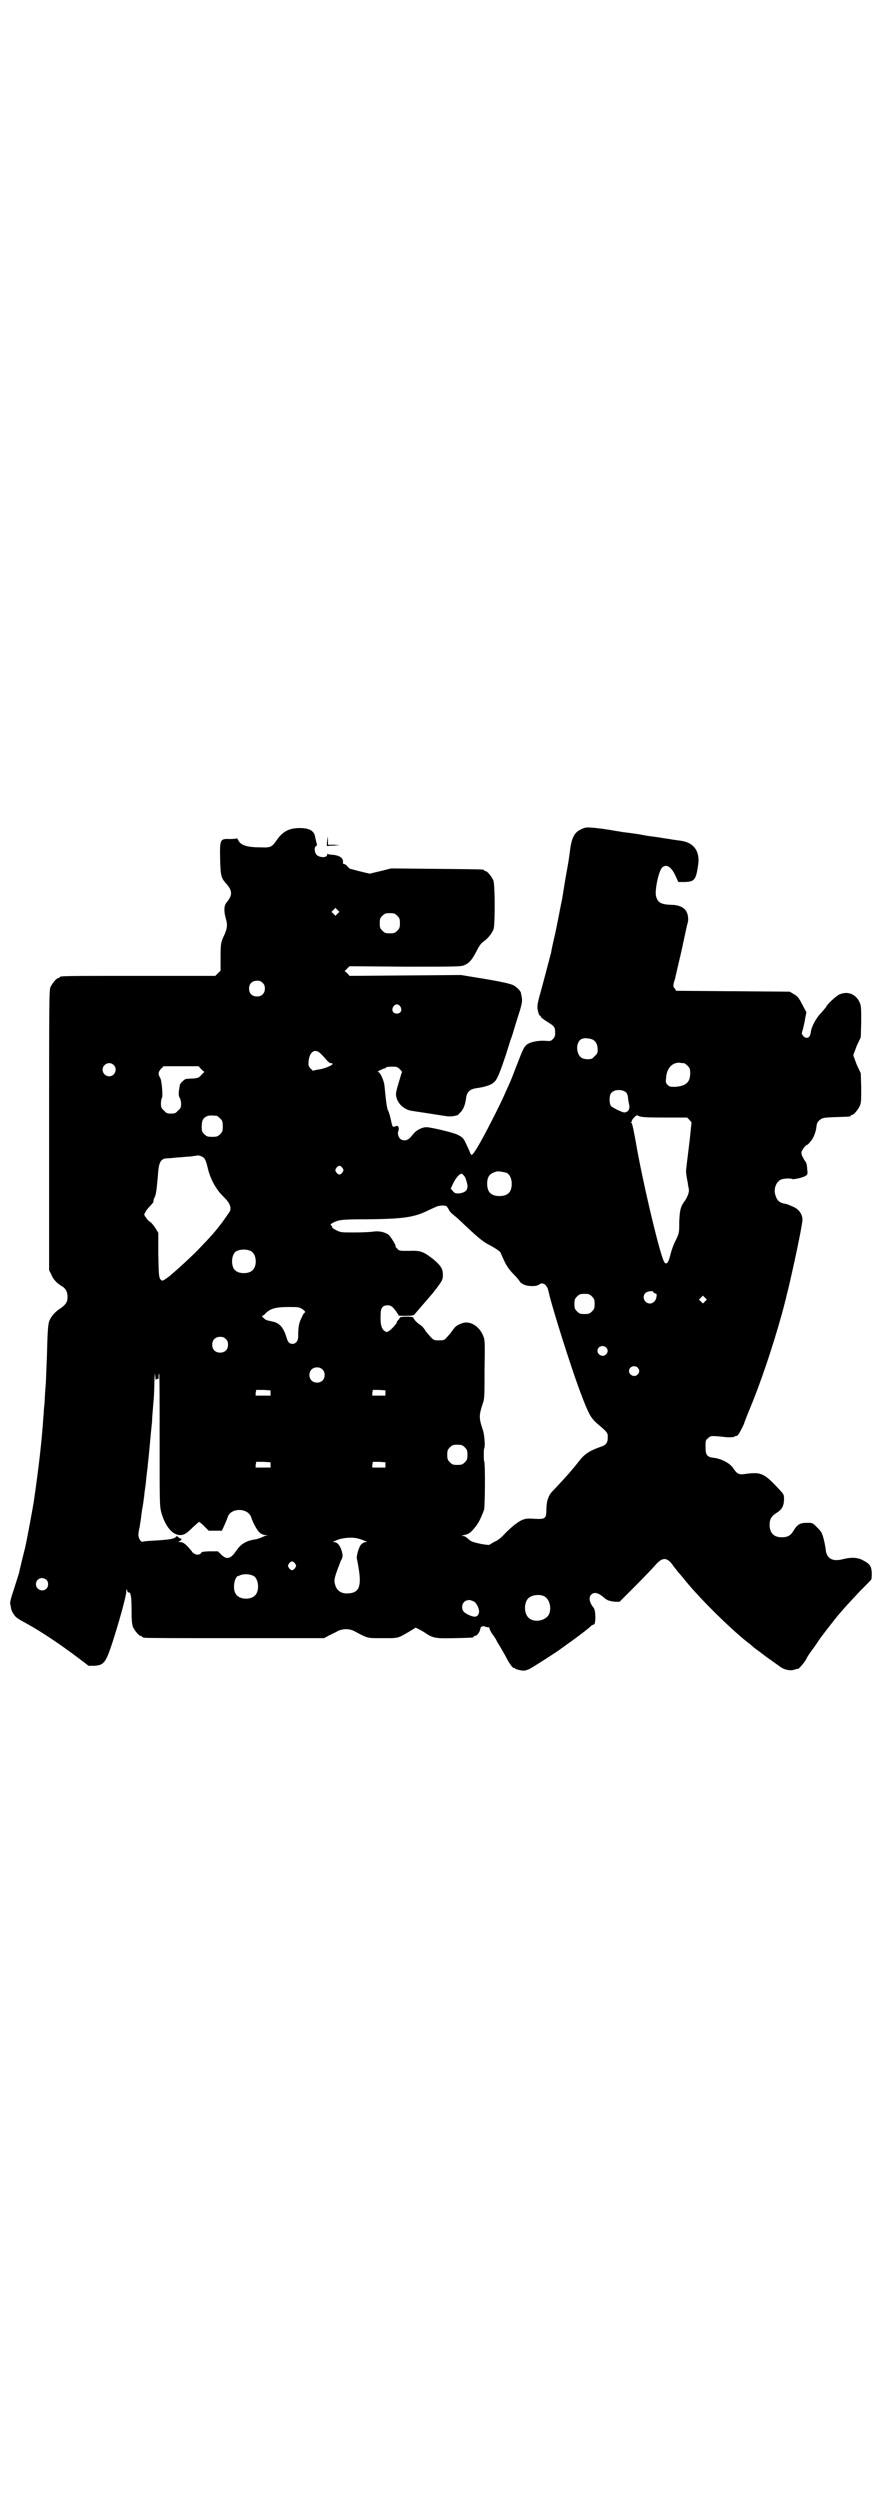 <?xml version="1.0" standalone="no"?>
<!DOCTYPE svg PUBLIC "-//W3C//DTD SVG 20010904//EN"
 "http://www.w3.org/TR/2001/REC-SVG-20010904/DTD/svg10.dtd">
<svg version="1.0" xmlns="http://www.w3.org/2000/svg"
 width="1000pt" height="2850pt" viewBox="0 0 1000 2850"
 preserveAspectRatio="xMidYMid meet">
<g transform="translate(0,2850) scale(0.5,-0.5)"
fill="#000000" stroke="none">
<path d="M1327 3810 c-17 -7 -23 -19 -27 -48 -1 -10 -3 -21 -3 -22 0 -2 -4
-23 -8 -46 -4 -24 -7 -45 -8 -48 -5 -24 -8 -42 -15 -75 -5 -21 -9 -40 -9 -42
-2 -8 -22 -84 -28 -105 -3 -12 -4 -18 -3 -25 2 -11 4 -15 6 -15 1 0 2 -1 1 -2
0 -1 6 -6 14 -11 18 -11 19 -13 19 -26 0 -7 -1 -10 -5 -14 -5 -5 -6 -5 -18 -4
-17 1 -36 -3 -43 -10 -6 -6 -7 -8 -24 -52 -12 -32 -15 -37 -27 -64 -11 -25
-46 -93 -58 -113 -12 -20 -16 -25 -18 -18 -1 1 -2 5 -3 7 -1 2 -4 9 -7 15 -5
12 -9 16 -20 21 -13 6 -62 17 -70 17 -11 0 -24 -7 -31 -16 -9 -12 -15 -16 -25
-13 -7 2 -11 12 -9 19 1 3 2 7 1 9 -1 4 -2 5 -7 3 -7 -2 -7 -3 -11 17 -2 7 -4
16 -6 19 -3 6 -5 23 -8 55 -1 13 -10 33 -15 33 -1 0 0 2 5 4 4 2 8 4 10 4 2 0
3 1 3 2 0 1 6 2 13 2 12 0 13 0 19 -6 3 -3 5 -6 5 -6 -1 -1 -4 -12 -8 -25 -6
-21 -7 -24 -5 -33 4 -16 19 -29 37 -31 5 -1 21 -3 71 -11 12 -2 19 -2 30 1 1
0 4 2 7 6 7 6 12 17 14 34 2 14 9 20 24 22 21 3 36 8 42 16 6 6 14 28 25 61 2
7 7 22 10 32 4 10 8 24 10 31 2 7 7 22 11 35 6 20 6 24 5 32 -1 5 -2 10 -2 10
0 4 -11 15 -18 18 -6 3 -28 8 -64 14 l-55 9 -127 -1 -127 -1 -5 6 -6 5 6 6 5
5 126 -1 c114 0 127 0 135 3 12 5 18 12 28 31 6 12 10 18 15 22 12 8 22 21 25
31 3 15 3 101 -1 110 -4 9 -14 21 -18 21 -2 0 -3 1 -3 2 0 2 -2 2 -108 3
l-104 1 -24 -6 -25 -6 -21 5 c-12 3 -22 6 -23 6 -1 0 -4 2 -7 6 -2 3 -6 5 -7
5 -2 0 -3 1 -3 2 2 11 -6 17 -22 19 -6 0 -11 1 -12 2 -1 1 -2 0 -2 -2 0 -7
-17 -7 -24 0 -5 5 -6 18 -1 20 2 1 2 3 1 7 -1 3 -2 8 -3 12 -2 16 -13 22 -36
22 -24 0 -39 -8 -53 -29 -10 -14 -13 -16 -35 -15 -32 0 -47 5 -52 17 -2 3 -3
5 -3 4 0 -1 -6 -2 -15 -2 -23 1 -24 0 -23 -45 1 -39 2 -44 15 -58 13 -15 13
-25 1 -40 -8 -8 -8 -22 -2 -42 3 -11 2 -21 -6 -37 -6 -13 -7 -16 -7 -48 l0
-30 -6 -6 -6 -6 -172 0 c-169 0 -183 0 -183 -3 0 -1 -1 -2 -3 -2 -4 0 -14 -12
-18 -21 -3 -7 -3 -40 -3 -326 l0 -319 5 -10 c4 -11 14 -21 25 -27 8 -5 12 -13
12 -24 0 -12 -4 -18 -19 -28 -12 -8 -22 -21 -24 -32 -2 -10 -3 -31 -4 -76 -1
-23 -2 -46 -2 -50 0 -4 -1 -18 -2 -30 -1 -12 -1 -26 -2 -32 -1 -5 -1 -17 -2
-25 -4 -59 -11 -118 -22 -194 -2 -13 -16 -89 -20 -106 -1 -3 -12 -48 -14 -58
-1 -3 -4 -12 -14 -44 -4 -11 -6 -21 -6 -23 0 -1 1 -5 2 -10 0 -4 3 -11 6 -15
5 -8 8 -10 32 -23 31 -17 77 -48 114 -76 l25 -19 14 0 c21 2 25 6 41 55 13 40
31 104 31 114 0 6 1 7 2 3 0 -3 2 -5 4 -5 2 0 3 -1 3 -2 0 -2 1 -3 1 -4 1 -1
2 -16 2 -33 0 -24 1 -33 3 -39 4 -9 14 -21 18 -21 2 0 3 -1 3 -2 0 0 2 -2 6
-2 3 -1 96 -1 207 -1 l202 0 11 6 c6 3 15 7 20 10 12 6 26 6 38 0 32 -17 28
-16 65 -16 37 0 33 -1 62 16 l13 8 8 -4 c4 -2 11 -6 15 -9 17 -11 23 -12 65
-11 43 1 44 1 44 3 0 1 1 2 3 2 4 0 11 8 12 15 1 4 2 6 3 6 1 -1 2 0 2 1 0 1
2 1 7 -1 4 -1 7 -2 8 -1 0 0 1 0 1 -2 0 -1 2 -6 5 -11 8 -11 11 -16 12 -19 1
-2 5 -8 9 -15 4 -7 10 -17 13 -23 7 -14 15 -24 17 -23 1 1 2 0 2 -1 1 -1 6 -3
12 -4 9 -2 12 -1 20 2 10 5 69 43 72 46 1 1 6 4 11 8 16 11 54 39 60 46 2 1 4
2 5 2 5 0 5 31 0 38 -10 12 -12 24 -6 30 7 7 16 5 30 -7 6 -6 14 -8 25 -9 l10
0 18 18 c19 19 46 46 63 65 17 20 28 19 42 -2 3 -4 8 -10 10 -13 3 -3 9 -10
13 -15 32 -41 104 -112 144 -144 7 -5 14 -11 17 -14 3 -2 15 -11 28 -21 13 -9
25 -18 27 -19 11 -10 28 -14 39 -9 3 1 6 1 6 1 2 0 16 16 19 23 1 3 7 12 13
20 6 8 12 17 14 20 3 6 44 58 46 60 1 1 6 7 13 15 7 8 23 25 36 39 13 13 25
25 26 27 1 2 1 9 1 16 -1 15 -5 20 -21 28 -11 6 -26 7 -45 2 -23 -6 -37 1 -39
22 -2 16 -7 36 -11 41 -2 3 -7 8 -11 12 -8 8 -9 8 -21 8 -16 0 -22 -4 -31 -19
-6 -10 -13 -14 -26 -14 -18 0 -27 9 -28 27 0 14 4 21 15 28 13 8 17 15 18 30
0 11 0 12 -8 21 -36 39 -43 43 -76 39 -20 -3 -22 -2 -33 14 -7 10 -26 20 -42
22 -17 2 -20 6 -20 25 0 14 0 16 6 20 6 6 6 6 44 2 5 0 12 0 15 1 3 2 6 3 6 2
3 0 11 15 16 26 2 6 8 22 14 36 24 58 51 137 73 216 5 18 9 35 10 38 0 3 3 12
5 21 16 68 32 146 32 156 0 12 -8 24 -20 29 -6 3 -14 6 -17 7 -15 2 -21 7 -25
21 -4 14 2 30 14 35 6 2 20 3 24 1 3 -2 25 3 31 7 5 3 5 5 4 14 -1 14 -2 16
-6 21 -1 2 -4 7 -6 11 -2 7 -2 9 1 13 3 6 9 12 11 12 1 0 4 3 7 7 7 7 13 23
14 35 1 7 2 10 7 14 6 5 7 6 36 7 34 1 35 1 35 3 0 1 1 2 3 2 4 0 14 12 18 21
3 7 3 14 3 41 l-1 33 -9 19 c-4 11 -8 21 -8 22 0 1 4 11 8 22 l9 19 1 35 c0
28 0 36 -3 43 -8 20 -27 28 -46 20 -8 -3 -31 -25 -31 -29 0 0 -5 -6 -11 -13
-12 -12 -22 -31 -24 -44 0 -4 -2 -8 -3 -10 -4 -5 -11 -4 -15 2 -3 4 -3 6 0 14
1 5 4 16 5 24 l3 15 -9 17 c-8 15 -10 19 -19 24 l-10 6 -129 1 -130 1 -3 5
c-4 4 -4 6 -2 15 2 5 3 10 3 10 0 0 2 9 9 39 4 16 9 40 12 54 3 14 6 28 7 31
3 9 1 22 -4 29 -6 8 -17 13 -34 13 -23 1 -30 5 -34 20 -3 14 6 57 14 65 9 9
21 2 30 -18 l7 -15 15 0 c22 1 25 5 30 38 5 31 -9 52 -39 56 -5 1 -17 2 -26 4
-9 1 -20 3 -26 4 -21 3 -24 3 -34 5 -9 2 -23 4 -48 7 -4 1 -12 2 -18 3 -16 3
-37 6 -52 7 -11 1 -16 0 -22 -3z m-557 -193 l-5 -5 -4 4 -5 5 4 4 5 5 4 -4 5
-5 -4 -4z m136 -5 c5 -5 6 -7 6 -17 0 -10 -1 -12 -6 -17 -5 -5 -7 -6 -17 -6
-10 0 -12 1 -17 6 -5 5 -6 7 -6 17 0 10 1 12 6 17 5 5 7 6 17 6 10 0 12 -1 17
-6z m-307 -153 c4 -4 5 -7 5 -13 0 -11 -7 -18 -18 -18 -11 0 -18 7 -18 18 0
11 7 18 18 18 6 0 9 -1 13 -5z m314 -54 c5 -8 1 -16 -8 -16 -9 0 -13 8 -8 16
2 3 5 5 8 5 3 0 6 -2 8 -5z m438 -75 c8 -4 12 -12 12 -23 0 -8 -1 -10 -7 -15
-5 -6 -7 -7 -16 -7 -12 0 -19 5 -22 15 -5 15 1 30 11 32 6 2 17 0 22 -2z
m-620 -32 c3 -3 9 -9 13 -14 3 -4 8 -8 10 -8 15 0 -11 -13 -31 -15 -4 -1 -8
-2 -9 -2 0 -1 -3 2 -6 5 -5 6 -5 7 -4 19 3 20 15 27 27 15z m829 -22 c1 0 5
-3 8 -6 5 -5 6 -7 6 -17 0 -20 -9 -29 -34 -31 -11 0 -13 0 -17 4 -5 5 -5 6 -4
16 1 22 14 36 31 35 4 -1 8 -1 10 -1z m-1301 -4 c10 -9 3 -26 -10 -26 -8 0
-15 7 -15 15 0 13 16 20 25 11z m200 -10 l7 -6 -7 -7 c-5 -6 -7 -7 -19 -8 -7
0 -14 -1 -16 -1 -4 -1 -14 -11 -14 -14 0 -2 -1 -5 -1 -7 -2 -10 -2 -19 1 -22
1 -2 3 -8 3 -13 0 -9 -1 -11 -7 -16 -5 -6 -7 -7 -16 -7 -9 0 -11 1 -16 7 -6 5
-7 7 -7 16 0 6 1 11 2 12 3 3 0 42 -4 47 -5 8 -4 13 2 20 l6 6 40 0 40 0 6 -7z
m970 -54 c1 -2 3 -7 3 -9 0 -3 1 -9 2 -14 3 -11 1 -18 -7 -21 -4 -1 -7 0 -18
5 -8 4 -15 8 -16 10 -4 6 -4 24 1 29 7 9 27 9 35 0z m-935 -52 c1 0 5 -3 8 -6
5 -5 6 -7 6 -18 0 -11 -1 -13 -6 -18 -5 -5 -7 -6 -18 -6 -11 0 -13 1 -18 6 -5
5 -6 7 -6 17 0 14 3 20 12 24 5 2 8 2 22 1z m1022 -4 l51 0 5 -5 5 -6 -4 -39
c-7 -56 -7 -58 -8 -67 -1 -5 0 -13 1 -19 1 -6 3 -14 3 -18 1 -4 2 -9 2 -11 1
-5 -4 -18 -10 -26 -9 -12 -11 -21 -12 -47 0 -25 0 -25 -8 -42 -5 -9 -10 -24
-12 -32 -4 -17 -8 -24 -13 -19 -8 5 -47 170 -63 258 -7 40 -11 60 -13 61 -3 2
-2 2 0 2 1 0 2 1 1 2 -1 1 2 5 5 8 6 6 6 6 12 3 5 -2 15 -3 58 -3z m-1051 -92
c3 -3 6 -11 8 -20 4 -18 10 -32 18 -45 7 -11 10 -15 24 -29 9 -10 12 -18 10
-26 -1 -3 -10 -15 -19 -28 -17 -22 -24 -30 -51 -58 -16 -17 -52 -50 -69 -64
-14 -10 -15 -11 -18 -9 -6 5 -6 10 -7 60 l0 48 -6 10 c-3 5 -8 11 -11 14 -4 2
-9 7 -11 11 -5 6 -5 7 -1 13 1 3 6 9 11 14 4 4 7 8 7 9 0 4 0 5 3 11 3 5 5 22
8 60 2 20 7 28 20 28 4 0 15 1 23 2 8 0 21 2 29 2 8 1 14 2 15 2 2 2 13 -1 17
-5z m316 -23 c3 -5 3 -5 0 -10 -2 -3 -5 -5 -7 -5 -2 0 -5 2 -7 5 -3 5 -3 5 0
10 2 3 5 5 7 5 2 0 5 -2 7 -5z m374 -11 c7 -3 12 -13 12 -25 0 -19 -9 -28 -28
-28 -19 0 -28 9 -28 28 0 17 6 24 22 28 5 1 14 -1 22 -3z m-94 -11 c2 -4 4
-12 5 -17 1 -12 -5 -17 -19 -19 -8 0 -10 0 -14 5 l-5 6 5 11 c6 13 15 23 20
23 2 -1 6 -5 8 -9z m-42 -66 c1 -1 3 -4 4 -6 1 -3 5 -8 10 -12 5 -4 12 -10 15
-13 41 -39 53 -49 67 -56 15 -8 27 -16 27 -19 0 -1 4 -9 8 -18 5 -11 12 -21
22 -31 8 -8 14 -16 14 -17 0 0 3 -3 7 -5 8 -5 30 -6 36 -1 9 7 19 0 22 -16 8
-36 50 -169 72 -228 20 -53 24 -59 38 -72 25 -21 25 -22 25 -32 0 -13 -4 -18
-17 -22 -25 -9 -36 -16 -49 -33 -4 -5 -7 -9 -8 -10 -1 -1 -3 -4 -6 -7 -4 -6
-28 -32 -46 -51 -10 -10 -14 -24 -14 -43 0 -19 -3 -21 -25 -20 -11 1 -21 1
-26 -1 -11 -3 -26 -15 -43 -32 -8 -9 -16 -16 -24 -19 -6 -3 -11 -7 -12 -7 0
-1 -9 0 -20 2 -18 4 -21 5 -28 11 -4 4 -9 7 -12 7 -4 0 -4 1 2 2 10 2 15 5 23
15 10 11 16 24 23 43 2 8 3 109 0 111 -1 1 -1 25 0 28 3 4 1 32 -3 43 -9 27
-9 33 0 60 4 10 4 20 4 78 1 61 1 67 -3 76 -8 21 -28 34 -45 30 -13 -4 -19 -8
-24 -16 -3 -4 -8 -11 -13 -16 -7 -8 -8 -8 -19 -8 -11 0 -12 0 -21 10 -4 5 -10
11 -11 14 -2 3 -6 8 -9 10 -9 6 -15 12 -17 17 -1 2 -3 3 -16 3 -9 0 -15 -1
-15 -2 0 -1 -2 -4 -4 -6 -2 -2 -4 -4 -3 -4 3 0 -12 -17 -17 -20 -6 -4 -6 -4
-12 0 -6 5 -9 15 -8 36 0 17 5 22 17 22 7 -1 9 -2 17 -12 l8 -12 17 0 c12 0
17 1 18 3 1 1 7 8 13 15 13 15 26 30 30 35 21 27 22 29 22 41 0 13 -5 21 -22
35 -23 18 -29 20 -55 19 -22 0 -23 0 -27 5 -3 3 -5 5 -4 6 2 0 -10 20 -15 25
-7 6 -21 10 -35 8 -6 -1 -25 -2 -43 -2 -31 0 -32 0 -42 5 -6 3 -10 6 -10 7 1
1 0 3 -2 4 -2 2 -1 3 4 6 14 7 20 8 78 8 83 1 107 4 141 21 9 4 19 9 21 9 6 2
18 2 20 -1z m-446 -102 c12 -7 14 -33 3 -43 -8 -9 -32 -9 -40 0 -9 8 -9 32 0
41 7 7 27 8 37 2z m917 -93 c0 -1 2 -2 4 -3 4 -1 4 -2 3 -8 -1 -9 -8 -15 -15
-15 -12 0 -19 15 -10 24 4 4 18 6 18 2z m-140 -10 c5 -5 6 -7 6 -17 0 -10 -1
-12 -6 -17 -5 -5 -7 -6 -17 -6 -10 0 -12 1 -17 6 -5 5 -6 7 -6 17 0 10 1 12 6
17 5 5 7 6 17 6 10 0 12 -1 17 -6z m258 -11 l-5 -5 -4 4 -5 5 4 4 5 5 4 -4 5
-5 -4 -4z m-918 -18 c6 -5 7 -6 5 -8 -2 0 -5 -6 -8 -13 -5 -10 -7 -19 -7 -41
0 -10 -5 -17 -13 -17 -7 0 -11 4 -14 16 -7 22 -16 32 -32 35 -5 1 -9 2 -9 2
-1 0 -3 1 -3 1 -4 0 -14 10 -11 10 1 0 5 2 7 5 11 11 22 15 53 15 22 0 24 0
32 -5z m-175 -68 c4 -4 5 -7 5 -13 0 -11 -7 -18 -18 -18 -11 0 -18 7 -18 18 0
11 7 18 18 18 6 0 9 -1 13 -5z m867 -19 c5 -5 5 -11 0 -16 -10 -10 -27 5 -16
16 4 4 12 4 16 0z m72 -46 c5 -5 5 -11 0 -16 -10 -10 -27 5 -16 16 4 4 12 4
16 0z m-719 -4 c7 -6 7 -19 1 -25 -6 -7 -19 -7 -25 -1 -7 6 -7 19 -1 25 6 7
19 7 25 1z m-379 -24 c0 1 1 2 3 2 2 0 3 1 3 2 -1 3 0 11 1 10 1 -1 1 -69 1
-152 0 -146 0 -150 4 -165 9 -31 25 -51 43 -51 9 0 15 4 29 18 7 6 13 12 14
12 1 0 6 -4 12 -10 l10 -10 15 0 15 0 6 13 c3 6 6 15 7 17 6 23 47 23 54 0 4
-12 14 -31 20 -35 3 -3 9 -5 13 -5 7 -1 7 -1 1 -1 -3 -1 -8 -3 -10 -4 -2 -1
-9 -4 -16 -5 -20 -3 -32 -11 -41 -24 -14 -21 -23 -23 -36 -10 l-7 7 -18 0 c-9
0 -18 -1 -19 -2 -3 -6 -10 -7 -16 -4 -3 2 -6 4 -6 5 0 1 -5 6 -10 12 -8 8 -12
10 -17 10 -4 0 -5 1 -2 2 4 1 7 6 3 6 -1 0 -3 1 -5 3 -2 2 -4 3 -5 2 -3 -5
-12 -7 -41 -9 -18 -1 -34 -2 -35 -3 -3 -1 -5 1 -8 6 -3 7 -3 9 -1 21 2 7 3 18
4 23 1 6 2 18 4 28 2 10 3 22 4 27 0 5 2 16 3 24 1 8 2 21 3 28 1 7 2 15 2 18
1 6 6 60 8 82 1 8 2 18 2 22 0 4 1 16 2 28 1 12 2 23 2 25 0 2 1 16 1 31 1 21
1 25 2 15 1 -7 1 -11 2 -9z m261 -30 l0 -6 -17 0 -17 0 0 6 c1 3 1 6 1 7 0 0
7 0 16 0 l17 -1 0 -6z m262 0 l0 -6 -15 0 -15 0 0 6 c1 3 1 6 1 7 0 0 6 0 14
0 l15 -1 0 -6z m181 -124 c5 -5 6 -7 6 -17 0 -10 -1 -12 -6 -17 -5 -5 -7 -6
-17 -6 -10 0 -12 1 -17 6 -5 5 -6 7 -6 17 0 10 1 12 6 17 5 5 7 6 17 6 10 0
12 -1 17 -6z m-443 -40 l0 -6 -17 0 -17 0 0 6 c1 3 1 6 1 7 0 0 7 0 16 0 l17
-1 0 -6z m262 0 l0 -6 -15 0 -15 0 0 6 c1 3 1 6 1 7 0 0 6 0 14 0 l15 -1 0 -6z
m-62 -168 c4 -1 10 -3 12 -4 2 -1 5 -2 7 -3 2 0 1 -1 -2 -1 -3 0 -7 -2 -10 -5
-6 -6 -12 -28 -10 -34 1 -3 3 -15 5 -28 5 -37 -2 -49 -26 -50 -15 -1 -26 7
-29 21 -2 8 -2 11 3 26 3 9 8 21 10 27 5 9 5 11 3 20 -3 13 -10 23 -18 23 -3
0 -4 1 -2 1 2 1 5 2 7 3 13 6 36 8 50 4z m-144 -57 c3 -5 3 -5 0 -10 -2 -3 -5
-5 -7 -5 -2 0 -5 2 -7 5 -3 5 -3 5 0 10 2 3 5 5 7 5 2 0 5 -2 7 -5z m-95 -28
c10 -5 14 -27 7 -40 -8 -16 -40 -16 -48 0 -5 8 -4 24 0 33 2 3 3 6 4 6 0 0 4
1 8 3 9 3 21 2 29 -2z m-472 -9 c5 -5 5 -15 0 -20 -9 -9 -24 -2 -24 10 0 8 6
14 14 14 3 0 8 -2 10 -4z m1134 -37 c16 -7 20 -37 7 -48 -12 -11 -34 -11 -43
0 -9 10 -9 32 0 42 7 8 24 11 36 6z m-157 -14 c7 -7 11 -19 9 -25 -3 -9 -9
-10 -21 -5 -13 6 -17 10 -17 19 0 10 7 16 17 16 4 -1 10 -3 12 -5z"/>
<path d="M746 3782 c-1 -6 -1 -11 0 -11 1 0 7 1 15 1 l14 1 -13 1 -14 0 0 10
-1 9 -1 -11z"/>
</g>
</svg>
